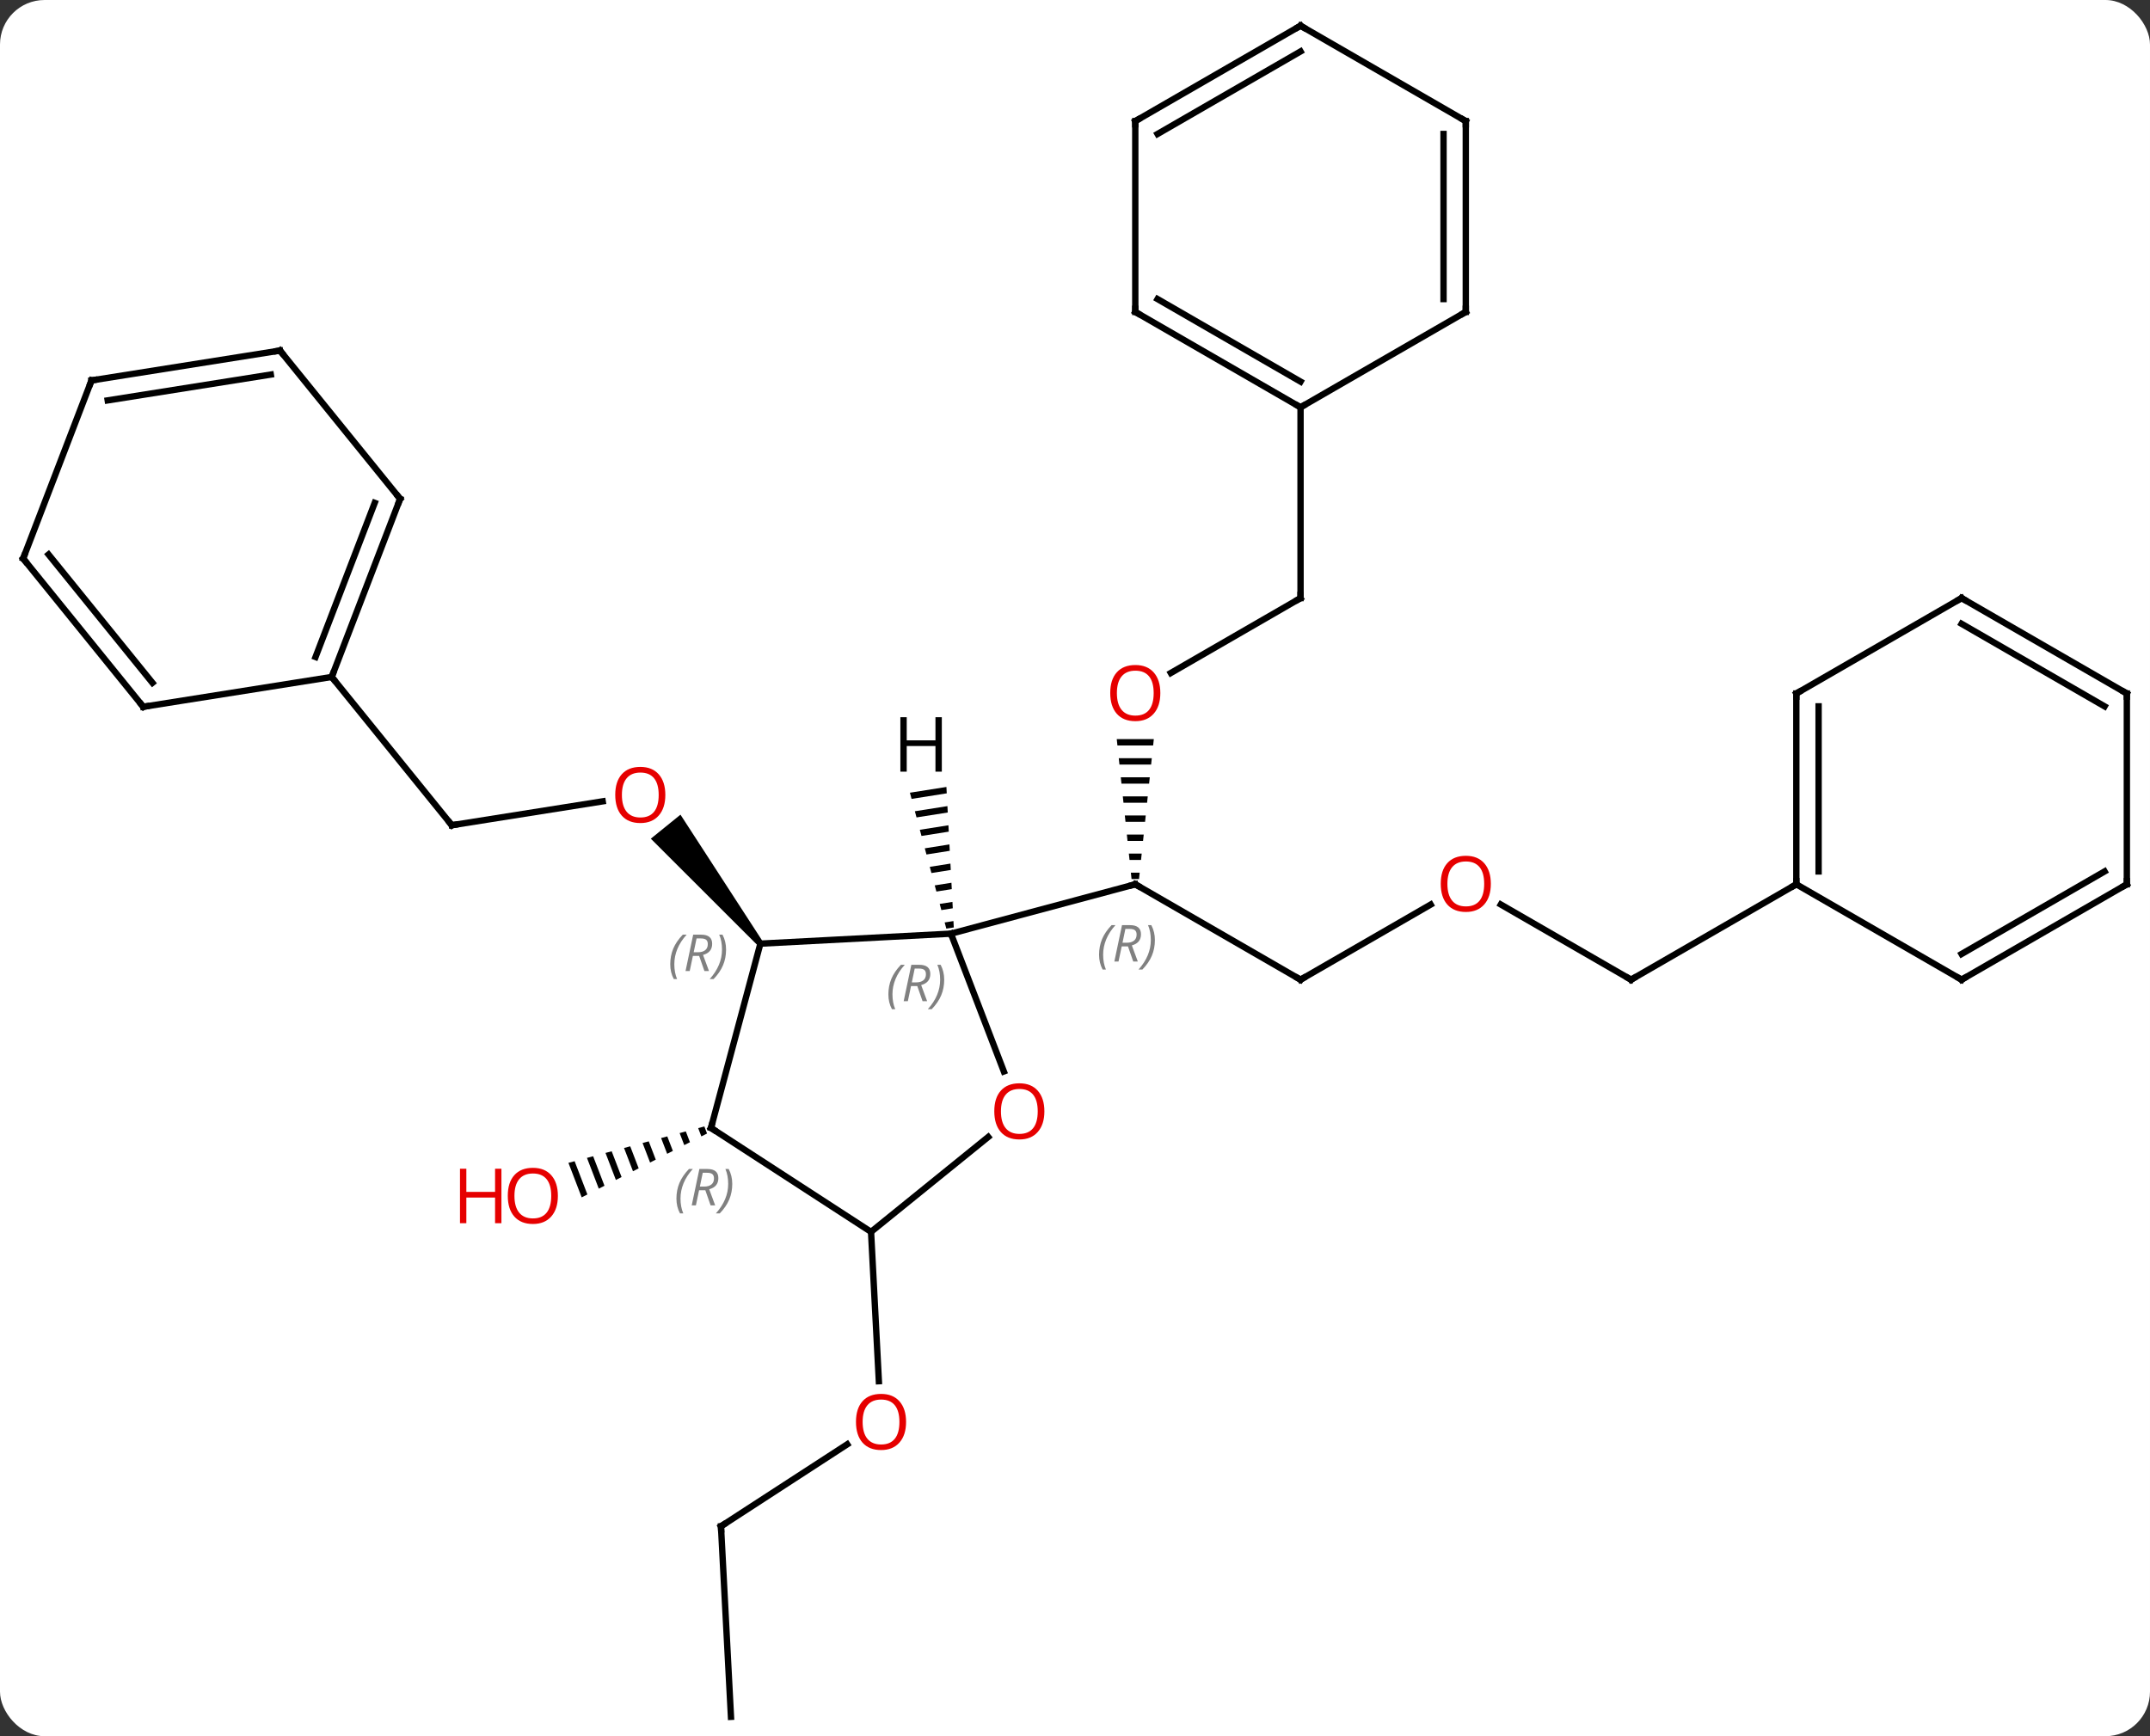 <svg width="338" viewBox="0 0 338 273" style="fill-opacity:1; color-rendering:auto; color-interpolation:auto; text-rendering:auto; stroke:black; stroke-linecap:square; stroke-miterlimit:10; shape-rendering:auto; stroke-opacity:1; fill:black; stroke-dasharray:none; font-weight:normal; stroke-width:1; font-family:'Open Sans'; font-style:normal; stroke-linejoin:miter; font-size:12; stroke-dashoffset:0; image-rendering:auto;" height="273" class="cas-substance-image" xmlns:xlink="http://www.w3.org/1999/xlink" xmlns="http://www.w3.org/2000/svg"><rect x="0" y="0" width="338" height="273" fill="#333333" stroke="none"/><svg class="cas-substance-single-component"><rect y="0" x="0" width="338" stroke="none" ry="7" rx="7" height="273" fill="white" class="cas-substance-group"/><svg y="0" x="0" width="338" viewBox="0 0 338 273" style="fill:black;" height="273" class="cas-substance-single-component-image"><svg><g><g transform="translate(169,137)" style="text-rendering:geometricPrecision; color-rendering:optimizeQuality; color-interpolation:linearRGB; stroke-linecap:butt; image-rendering:optimizeQuality;"><path style="stroke:none;" d="M6.564 -20.778 L6.67 -19.778 L12.284 -19.778 L12.39 -20.778 ZM6.881 -17.778 L6.987 -16.778 L11.967 -16.778 L12.073 -17.778 ZM7.198 -14.778 L7.304 -13.778 L11.65 -13.778 L11.756 -14.778 ZM7.516 -11.778 L7.621 -10.778 L11.333 -10.778 L11.438 -11.778 ZM7.833 -8.778 L7.938 -7.778 L11.016 -7.778 L11.121 -8.778 ZM8.15 -5.778 L8.256 -4.778 L10.698 -4.778 L10.804 -5.778 ZM8.467 -2.778 L8.573 -1.778 L10.381 -1.778 L10.487 -2.778 ZM8.784 0.222 L8.89 1.222 L10.064 1.222 L10.17 0.222 Z"/><line y2="17.046" y1="2.046" x2="35.457" x1="9.477" style="fill:none;"/><line y2="9.81" y1="2.046" x2="-19.503" x1="9.477" style="fill:none;"/><line y2="-42.954" y1="-31.18" x2="35.457" x1="15.065" style="fill:none;"/><line y2="5.235" y1="17.046" x2="55.914" x1="35.457" style="fill:none;"/><line y2="-72.954" y1="-42.954" x2="35.457" x1="35.457" style="fill:none;"/><line y2="17.046" y1="5.225" x2="87.417" x1="66.942" style="fill:none;"/><line y2="2.046" y1="17.046" x2="113.4" x1="87.417" style="fill:none;"/><line y2="-7.242" y1="-10.998" x2="-97.971" x1="-74.253" style="fill:none;"/><path style="stroke:none;" d="M-49.072 11.064 L-49.85 11.694 L-66.686 -5.125 L-62.023 -8.901 Z"/><line y2="-30.555" y1="-7.242" x2="-116.85" x1="-97.971" style="fill:none;"/><path style="stroke:none;" d="M-58.27 40.124 L-59.241 40.384 L-59.241 40.384 L-58.74 41.689 L-58.74 41.689 L-57.844 41.233 L-58.27 40.124 ZM-61.183 40.904 L-62.155 41.165 L-62.155 41.165 L-61.428 43.058 L-61.428 43.058 L-60.532 42.602 L-60.532 42.602 L-61.183 40.904 ZM-64.097 41.685 L-65.068 41.945 L-65.068 41.945 L-64.115 44.427 L-63.219 43.971 L-64.097 41.685 ZM-67.011 42.465 L-67.982 42.725 L-66.803 45.797 L-65.907 45.34 L-65.907 45.34 L-67.011 42.465 ZM-69.924 43.246 L-70.896 43.506 L-70.896 43.506 L-69.49 47.166 L-68.594 46.709 L-69.924 43.246 ZM-72.838 44.026 L-73.809 44.286 L-72.178 48.535 L-71.282 48.079 L-71.282 48.079 L-72.838 44.026 ZM-75.752 44.807 L-76.723 45.067 L-74.866 49.904 L-73.97 49.448 L-75.752 44.807 ZM-78.665 45.587 L-79.637 45.847 L-79.637 45.847 L-77.553 51.273 L-77.553 51.273 L-76.657 50.817 L-78.665 45.587 Z"/><line y2="102.996" y1="90.107" x2="-55.656" x1="-35.81" style="fill:none;"/><line y2="56.697" y1="80.181" x2="-32.064" x1="-30.834" style="fill:none;"/><line y2="132.954" y1="102.996" x2="-54.084" x1="-55.656" style="fill:none;"/><line y2="11.379" y1="9.81" x2="-49.461" x1="-19.503" style="fill:none;"/><line y2="31.474" y1="9.81" x2="-11.186" x1="-19.503" style="fill:none;"/><line y2="40.359" y1="11.379" x2="-57.225" x1="-49.461" style="fill:none;"/><line y2="56.697" y1="41.779" x2="-32.064" x1="-13.642" style="fill:none;"/><line y2="56.697" y1="40.359" x2="-32.064" x1="-57.225" style="fill:none;"/><line y2="-58.563" y1="-30.555" x2="-106.098" x1="-116.85" style="fill:none;"/><line y2="-57.931" y1="-33.696" x2="-110.09" x1="-119.393" style="fill:none;"/><line y2="-25.863" y1="-30.555" x2="-146.481" x1="-116.85" style="fill:none;"/><line y2="-81.876" y1="-58.563" x2="-124.98" x1="-106.098" style="fill:none;"/><line y2="-49.176" y1="-25.863" x2="-165.36" x1="-146.481" style="fill:none;"/><line y2="-49.808" y1="-29.636" x2="-161.368" x1="-145.033" style="fill:none;"/><line y2="-77.184" y1="-81.876" x2="-154.611" x1="-124.98" style="fill:none;"/><line y2="-74.043" y1="-78.103" x2="-152.068" x1="-126.428" style="fill:none;"/><line y2="-77.184" y1="-49.176" x2="-154.611" x1="-165.36" style="fill:none;"/><line y2="-87.954" y1="-72.954" x2="9.477" x1="35.457" style="fill:none;"/><line y2="-89.975" y1="-76.995" x2="12.977" x1="35.457" style="fill:none;"/><line y2="-87.954" y1="-72.954" x2="61.437" x1="35.457" style="fill:none;"/><line y2="-117.954" y1="-87.954" x2="9.477" x1="9.477" style="fill:none;"/><line y2="-117.954" y1="-87.954" x2="61.437" x1="61.437" style="fill:none;"/><line y2="-115.933" y1="-89.975" x2="57.937" x1="57.937" style="fill:none;"/><line y2="-132.954" y1="-117.954" x2="35.457" x1="9.477" style="fill:none;"/><line y2="-128.912" y1="-115.933" x2="35.457" x1="12.977" style="fill:none;"/><line y2="-132.954" y1="-117.954" x2="35.457" x1="61.437" style="fill:none;"/><line y2="-27.954" y1="2.046" x2="113.4" x1="113.4" style="fill:none;"/><line y2="-25.933" y1="0.025" x2="116.9" x1="116.9" style="fill:none;"/><line y2="17.046" y1="2.046" x2="139.38" x1="113.4" style="fill:none;"/><line y2="-42.954" y1="-27.954" x2="139.38" x1="113.4" style="fill:none;"/><line y2="2.046" y1="17.046" x2="165.36" x1="139.38" style="fill:none;"/><line y2="0.025" y1="13.005" x2="161.86" x1="139.38" style="fill:none;"/><line y2="-27.954" y1="-42.954" x2="165.36" x1="139.38" style="fill:none;"/><line y2="-25.933" y1="-38.913" x2="161.86" x1="139.38" style="fill:none;"/><line y2="-27.954" y1="2.046" x2="165.36" x1="165.36" style="fill:none;"/><path style="stroke:none;" d="M-20.214 -13.259 L-25.955 -12.354 L-25.695 -11.382 L-25.695 -11.382 L-20.161 -12.255 L-20.161 -12.255 L-20.214 -13.259 ZM-20.056 -10.247 L-25.174 -9.439 L-25.174 -9.439 L-24.914 -8.468 L-20.003 -9.243 L-20.003 -9.243 L-20.056 -10.247 ZM-19.898 -7.234 L-24.394 -6.525 L-24.394 -6.525 L-24.133 -5.554 L-19.846 -6.23 L-19.846 -6.23 L-19.898 -7.234 ZM-19.74 -4.222 L-23.613 -3.611 L-23.613 -3.611 L-23.353 -2.639 L-19.688 -3.218 L-19.74 -4.222 ZM-19.582 -1.209 L-22.832 -0.697 L-22.572 0.275 L-19.53 -0.205 L-19.582 -1.209 ZM-19.425 1.803 L-22.052 2.218 L-21.791 3.189 L-21.791 3.189 L-19.372 2.807 L-19.425 1.803 ZM-19.267 4.816 L-21.271 5.132 L-21.271 5.132 L-21.011 6.103 L-21.011 6.103 L-19.214 5.82 L-19.267 4.816 ZM-19.109 7.828 L-20.49 8.046 L-20.49 8.046 L-20.23 9.018 L-20.23 9.018 L-19.056 8.832 L-19.056 8.832 L-19.109 7.828 Z"/><path style="fill:none; stroke-miterlimit:5;" d="M9.91 2.296 L9.477 2.046 L8.994 2.175"/></g><g transform="translate(169,137)" style="stroke-linecap:butt; font-size:8.4px; fill:gray; text-rendering:geometricPrecision; image-rendering:optimizeQuality; color-rendering:optimizeQuality; font-family:'Open Sans'; font-style:italic; stroke:gray; color-interpolation:linearRGB; stroke-miterlimit:5;"><path style="stroke:none;" d="M3.783 13.124 Q3.783 11.796 4.252 10.671 Q4.72 9.546 5.752 8.468 L6.361 8.468 Q5.392 9.531 4.908 10.703 Q4.423 11.874 4.423 13.109 Q4.423 14.437 4.861 15.453 L4.345 15.453 Q3.783 14.421 3.783 13.124 ZM7.343 11.812 L6.843 14.187 L6.187 14.187 L7.39 8.468 L8.64 8.468 Q10.374 8.468 10.374 9.906 Q10.374 11.265 8.937 11.656 L9.874 14.187 L9.155 14.187 L8.327 11.812 L7.343 11.812 ZM7.921 9.062 Q7.53 10.984 7.468 11.234 L8.124 11.234 Q8.874 11.234 9.28 10.906 Q9.687 10.578 9.687 9.953 Q9.687 9.484 9.429 9.273 Q9.171 9.062 8.577 9.062 L7.921 9.062 ZM12.56 10.812 Q12.56 12.14 12.084 13.273 Q11.607 14.406 10.591 15.453 L9.982 15.453 Q11.919 13.296 11.919 10.812 Q11.919 9.484 11.482 8.468 L11.998 8.468 Q12.56 9.531 12.56 10.812 Z"/></g><g transform="translate(169,137)" style="stroke-linecap:butt; fill:rgb(230,0,0); text-rendering:geometricPrecision; color-rendering:optimizeQuality; image-rendering:optimizeQuality; font-family:'Open Sans'; stroke:rgb(230,0,0); color-interpolation:linearRGB; stroke-miterlimit:5;"><path style="stroke:none;" d="M13.415 -28.024 Q13.415 -25.962 12.375 -24.782 Q11.336 -23.602 9.493 -23.602 Q7.602 -23.602 6.571 -24.767 Q5.54 -25.931 5.54 -28.04 Q5.54 -30.134 6.571 -31.282 Q7.602 -32.431 9.493 -32.431 Q11.352 -32.431 12.383 -31.259 Q13.415 -30.087 13.415 -28.024 ZM6.586 -28.024 Q6.586 -26.29 7.329 -25.384 Q8.071 -24.477 9.493 -24.477 Q10.915 -24.477 11.641 -25.376 Q12.368 -26.274 12.368 -28.024 Q12.368 -29.759 11.641 -30.649 Q10.915 -31.54 9.493 -31.54 Q8.071 -31.54 7.329 -30.642 Q6.586 -29.743 6.586 -28.024 Z"/><path style="fill:none; stroke:black;" d="M35.024 16.796 L35.457 17.046 L35.89 16.796"/><path style="fill:none; stroke:black;" d="M35.024 -42.704 L35.457 -42.954 L35.457 -43.454"/><path style="stroke:none;" d="M65.374 1.976 Q65.374 4.038 64.335 5.218 Q63.296 6.398 61.453 6.398 Q59.562 6.398 58.531 5.234 Q57.499 4.069 57.499 1.96 Q57.499 -0.134 58.531 -1.282 Q59.562 -2.431 61.453 -2.431 Q63.312 -2.431 64.343 -1.259 Q65.374 -0.087 65.374 1.976 ZM58.546 1.976 Q58.546 3.71 59.289 4.616 Q60.031 5.523 61.453 5.523 Q62.874 5.523 63.601 4.624 Q64.328 3.726 64.328 1.976 Q64.328 0.241 63.601 -0.649 Q62.874 -1.54 61.453 -1.54 Q60.031 -1.54 59.289 -0.641 Q58.546 0.257 58.546 1.976 Z"/><path style="fill:none; stroke:black;" d="M86.984 16.796 L87.417 17.046 L87.85 16.796"/><path style="stroke:none;" d="M-64.403 -12.004 Q-64.403 -9.942 -65.442 -8.762 Q-66.481 -7.582 -68.324 -7.582 Q-70.215 -7.582 -71.246 -8.746 Q-72.278 -9.911 -72.278 -12.02 Q-72.278 -14.114 -71.246 -15.262 Q-70.215 -16.411 -68.324 -16.411 Q-66.465 -16.411 -65.434 -15.239 Q-64.403 -14.067 -64.403 -12.004 ZM-71.231 -12.004 Q-71.231 -10.27 -70.488 -9.364 Q-69.746 -8.457 -68.324 -8.457 Q-66.903 -8.457 -66.176 -9.356 Q-65.449 -10.254 -65.449 -12.004 Q-65.449 -13.739 -66.176 -14.629 Q-66.903 -15.52 -68.324 -15.52 Q-69.746 -15.52 -70.488 -14.621 Q-71.231 -13.723 -71.231 -12.004 Z"/><path style="fill:none; stroke:black;" d="M-97.477 -7.32 L-97.971 -7.242 L-98.286 -7.631"/><path style="stroke:none;" d="M-81.296 51.038 Q-81.296 53.1 -82.335 54.28 Q-83.374 55.46 -85.217 55.46 Q-87.108 55.46 -88.139 54.295 Q-89.171 53.131 -89.171 51.022 Q-89.171 48.928 -88.139 47.78 Q-87.108 46.631 -85.217 46.631 Q-83.358 46.631 -82.327 47.803 Q-81.296 48.975 -81.296 51.038 ZM-88.124 51.038 Q-88.124 52.772 -87.381 53.678 Q-86.639 54.585 -85.217 54.585 Q-83.796 54.585 -83.069 53.686 Q-82.342 52.788 -82.342 51.038 Q-82.342 49.303 -83.069 48.413 Q-83.796 47.522 -85.217 47.522 Q-86.639 47.522 -87.381 48.42 Q-88.124 49.319 -88.124 51.038 Z"/><path style="stroke:none;" d="M-90.171 55.335 L-91.171 55.335 L-91.171 51.303 L-95.686 51.303 L-95.686 55.335 L-96.686 55.335 L-96.686 46.772 L-95.686 46.772 L-95.686 50.413 L-91.171 50.413 L-91.171 46.772 L-90.171 46.772 L-90.171 55.335 Z"/><path style="stroke:none;" d="M-26.558 86.585 Q-26.558 88.647 -27.597 89.827 Q-28.636 91.007 -30.479 91.007 Q-32.37 91.007 -33.401 89.843 Q-34.432 88.678 -34.432 86.569 Q-34.432 84.475 -33.401 83.327 Q-32.37 82.178 -30.479 82.178 Q-28.62 82.178 -27.589 83.35 Q-26.558 84.522 -26.558 86.585 ZM-33.386 86.585 Q-33.386 88.319 -32.643 89.225 Q-31.901 90.132 -30.479 90.132 Q-29.058 90.132 -28.331 89.233 Q-27.604 88.335 -27.604 86.585 Q-27.604 84.85 -28.331 83.96 Q-29.058 83.069 -30.479 83.069 Q-31.901 83.069 -32.643 83.968 Q-33.386 84.866 -33.386 86.585 Z"/><path style="fill:none; stroke:black;" d="M-55.237 102.724 L-55.656 102.996 L-55.63 103.495"/></g><g transform="translate(169,137)" style="stroke-linecap:butt; font-size:8.4px; fill:gray; text-rendering:geometricPrecision; image-rendering:optimizeQuality; color-rendering:optimizeQuality; font-family:'Open Sans'; font-style:italic; stroke:gray; color-interpolation:linearRGB; stroke-miterlimit:5;"><path style="stroke:none;" d="M-29.338 19.361 Q-29.338 18.033 -28.869 16.908 Q-28.401 15.783 -27.369 14.704 L-26.76 14.704 Q-27.729 15.767 -28.213 16.939 Q-28.698 18.111 -28.698 19.345 Q-28.698 20.673 -28.26 21.689 L-28.776 21.689 Q-29.338 20.658 -29.338 19.361 ZM-25.778 18.048 L-26.278 20.423 L-26.934 20.423 L-25.731 14.704 L-24.481 14.704 Q-22.747 14.704 -22.747 16.142 Q-22.747 17.501 -24.184 17.892 L-23.247 20.423 L-23.965 20.423 L-24.794 18.048 L-25.778 18.048 ZM-25.2 15.298 Q-25.59 17.22 -25.653 17.47 L-24.997 17.47 Q-24.247 17.47 -23.84 17.142 Q-23.434 16.814 -23.434 16.189 Q-23.434 15.72 -23.692 15.509 Q-23.95 15.298 -24.544 15.298 L-25.2 15.298 ZM-20.561 17.048 Q-20.561 18.376 -21.037 19.509 Q-21.514 20.642 -22.529 21.689 L-23.139 21.689 Q-21.201 19.533 -21.201 17.048 Q-21.201 15.72 -21.639 14.704 L-21.123 14.704 Q-20.561 15.767 -20.561 17.048 Z"/><path style="stroke:none;" d="M-63.631 14.622 Q-63.631 13.294 -63.162 12.169 Q-62.694 11.044 -61.662 9.966 L-61.053 9.966 Q-62.022 11.029 -62.506 12.201 Q-62.99 13.372 -62.99 14.607 Q-62.99 15.935 -62.553 16.951 L-63.069 16.951 Q-63.631 15.919 -63.631 14.622 ZM-60.071 13.31 L-60.571 15.685 L-61.227 15.685 L-60.024 9.966 L-58.774 9.966 Q-57.04 9.966 -57.04 11.404 Q-57.04 12.763 -58.477 13.154 L-57.54 15.685 L-58.258 15.685 L-59.087 13.31 L-60.071 13.31 ZM-59.493 10.56 Q-59.883 12.482 -59.946 12.732 L-59.29 12.732 Q-58.54 12.732 -58.133 12.404 Q-57.727 12.076 -57.727 11.451 Q-57.727 10.982 -57.985 10.771 Q-58.243 10.56 -58.837 10.56 L-59.493 10.56 ZM-54.854 12.31 Q-54.854 13.638 -55.33 14.771 Q-55.807 15.904 -56.822 16.951 L-57.432 16.951 Q-55.494 14.794 -55.494 12.31 Q-55.494 10.982 -55.932 9.966 L-55.416 9.966 Q-54.854 11.029 -54.854 12.31 Z"/></g><g transform="translate(169,137)" style="stroke-linecap:butt; fill:rgb(230,0,0); text-rendering:geometricPrecision; color-rendering:optimizeQuality; image-rendering:optimizeQuality; font-family:'Open Sans'; stroke:rgb(230,0,0); color-interpolation:linearRGB; stroke-miterlimit:5;"><path style="stroke:none;" d="M-4.814 37.748 Q-4.814 39.81 -5.853 40.99 Q-6.892 42.17 -8.735 42.17 Q-10.626 42.17 -11.657 41.005 Q-12.688 39.841 -12.688 37.732 Q-12.688 35.638 -11.657 34.49 Q-10.626 33.341 -8.735 33.341 Q-6.876 33.341 -5.845 34.513 Q-4.814 35.685 -4.814 37.748 ZM-11.642 37.748 Q-11.642 39.482 -10.899 40.388 Q-10.157 41.295 -8.735 41.295 Q-7.314 41.295 -6.587 40.396 Q-5.86 39.498 -5.86 37.748 Q-5.86 36.013 -6.587 35.123 Q-7.314 34.232 -8.735 34.232 Q-10.157 34.232 -10.899 35.13 Q-11.642 36.029 -11.642 37.748 Z"/><path style="fill:none; stroke:black;" d="M-57.096 39.876 L-57.225 40.359 L-56.806 40.631"/></g><g transform="translate(169,137)" style="stroke-linecap:butt; font-size:8.4px; fill:gray; text-rendering:geometricPrecision; image-rendering:optimizeQuality; color-rendering:optimizeQuality; font-family:'Open Sans'; font-style:italic; stroke:gray; color-interpolation:linearRGB; stroke-miterlimit:5;"><path style="stroke:none;" d="M-62.659 51.468 Q-62.659 50.14 -62.19 49.015 Q-61.721 47.89 -60.69 46.812 L-60.081 46.812 Q-61.05 47.874 -61.534 49.046 Q-62.018 50.218 -62.018 51.453 Q-62.018 52.781 -61.581 53.796 L-62.096 53.796 Q-62.659 52.765 -62.659 51.468 ZM-59.099 50.156 L-59.599 52.531 L-60.255 52.531 L-59.052 46.812 L-57.802 46.812 Q-56.068 46.812 -56.068 48.249 Q-56.068 49.609 -57.505 49.999 L-56.568 52.531 L-57.286 52.531 L-58.115 50.156 L-59.099 50.156 ZM-58.521 47.406 Q-58.911 49.328 -58.974 49.578 L-58.318 49.578 Q-57.568 49.578 -57.161 49.249 Q-56.755 48.921 -56.755 48.296 Q-56.755 47.828 -57.013 47.617 Q-57.271 47.406 -57.865 47.406 L-58.521 47.406 ZM-53.882 49.156 Q-53.882 50.484 -54.358 51.617 Q-54.835 52.749 -55.85 53.796 L-56.46 53.796 Q-54.522 51.64 -54.522 49.156 Q-54.522 47.828 -54.96 46.812 L-54.444 46.812 Q-53.882 47.874 -53.882 49.156 Z"/><path style="fill:none; stroke:black;" d="M-116.671 -31.022 L-116.85 -30.555 L-116.535 -30.166"/><path style="fill:none; stroke:black;" d="M-106.277 -58.096 L-106.098 -58.563 L-106.413 -58.952"/><path style="fill:none; stroke:black;" d="M-145.987 -25.941 L-146.481 -25.863 L-146.796 -26.252"/><path style="fill:none; stroke:black;" d="M-124.665 -81.487 L-124.98 -81.876 L-125.474 -81.798"/><path style="fill:none; stroke:black;" d="M-165.045 -48.787 L-165.36 -49.176 L-165.181 -49.643"/><path style="fill:none; stroke:black;" d="M-154.117 -77.262 L-154.611 -77.184 L-154.79 -76.717"/><path style="fill:none; stroke:black;" d="M35.024 -73.204 L35.457 -72.954 L35.89 -73.204"/><path style="fill:none; stroke:black;" d="M9.91 -87.704 L9.477 -87.954 L9.477 -88.454"/><path style="fill:none; stroke:black;" d="M61.004 -87.704 L61.437 -87.954 L61.437 -88.454"/><path style="fill:none; stroke:black;" d="M9.477 -117.454 L9.477 -117.954 L9.91 -118.204"/><path style="fill:none; stroke:black;" d="M61.437 -117.454 L61.437 -117.954 L61.004 -118.204"/><path style="fill:none; stroke:black;" d="M35.024 -132.704 L35.457 -132.954 L35.89 -132.704"/><path style="fill:none; stroke:black;" d="M113.4 1.546 L113.4 2.046 L112.967 2.296"/><path style="fill:none; stroke:black;" d="M113.4 -27.454 L113.4 -27.954 L113.833 -28.204"/><path style="fill:none; stroke:black;" d="M138.947 16.796 L139.38 17.046 L139.813 16.796"/><path style="fill:none; stroke:black;" d="M138.947 -42.704 L139.38 -42.954 L139.813 -42.704"/><path style="fill:none; stroke:black;" d="M164.927 2.296 L165.36 2.046 L165.36 1.546"/><path style="fill:none; stroke:black;" d="M164.927 -28.204 L165.36 -27.954 L165.36 -27.454"/></g><g transform="translate(169,137)" style="stroke-linecap:butt; text-rendering:geometricPrecision; color-rendering:optimizeQuality; image-rendering:optimizeQuality; font-family:'Open Sans'; color-interpolation:linearRGB; stroke-miterlimit:5;"><path style="stroke:none;" d="M-20.937 -15.665 L-21.937 -15.665 L-21.937 -19.696 L-26.453 -19.696 L-26.453 -15.665 L-27.453 -15.665 L-27.453 -24.227 L-26.453 -24.227 L-26.453 -20.587 L-21.937 -20.587 L-21.937 -24.227 L-20.937 -24.227 L-20.937 -15.665 Z"/></g></g></svg></svg></svg></svg>